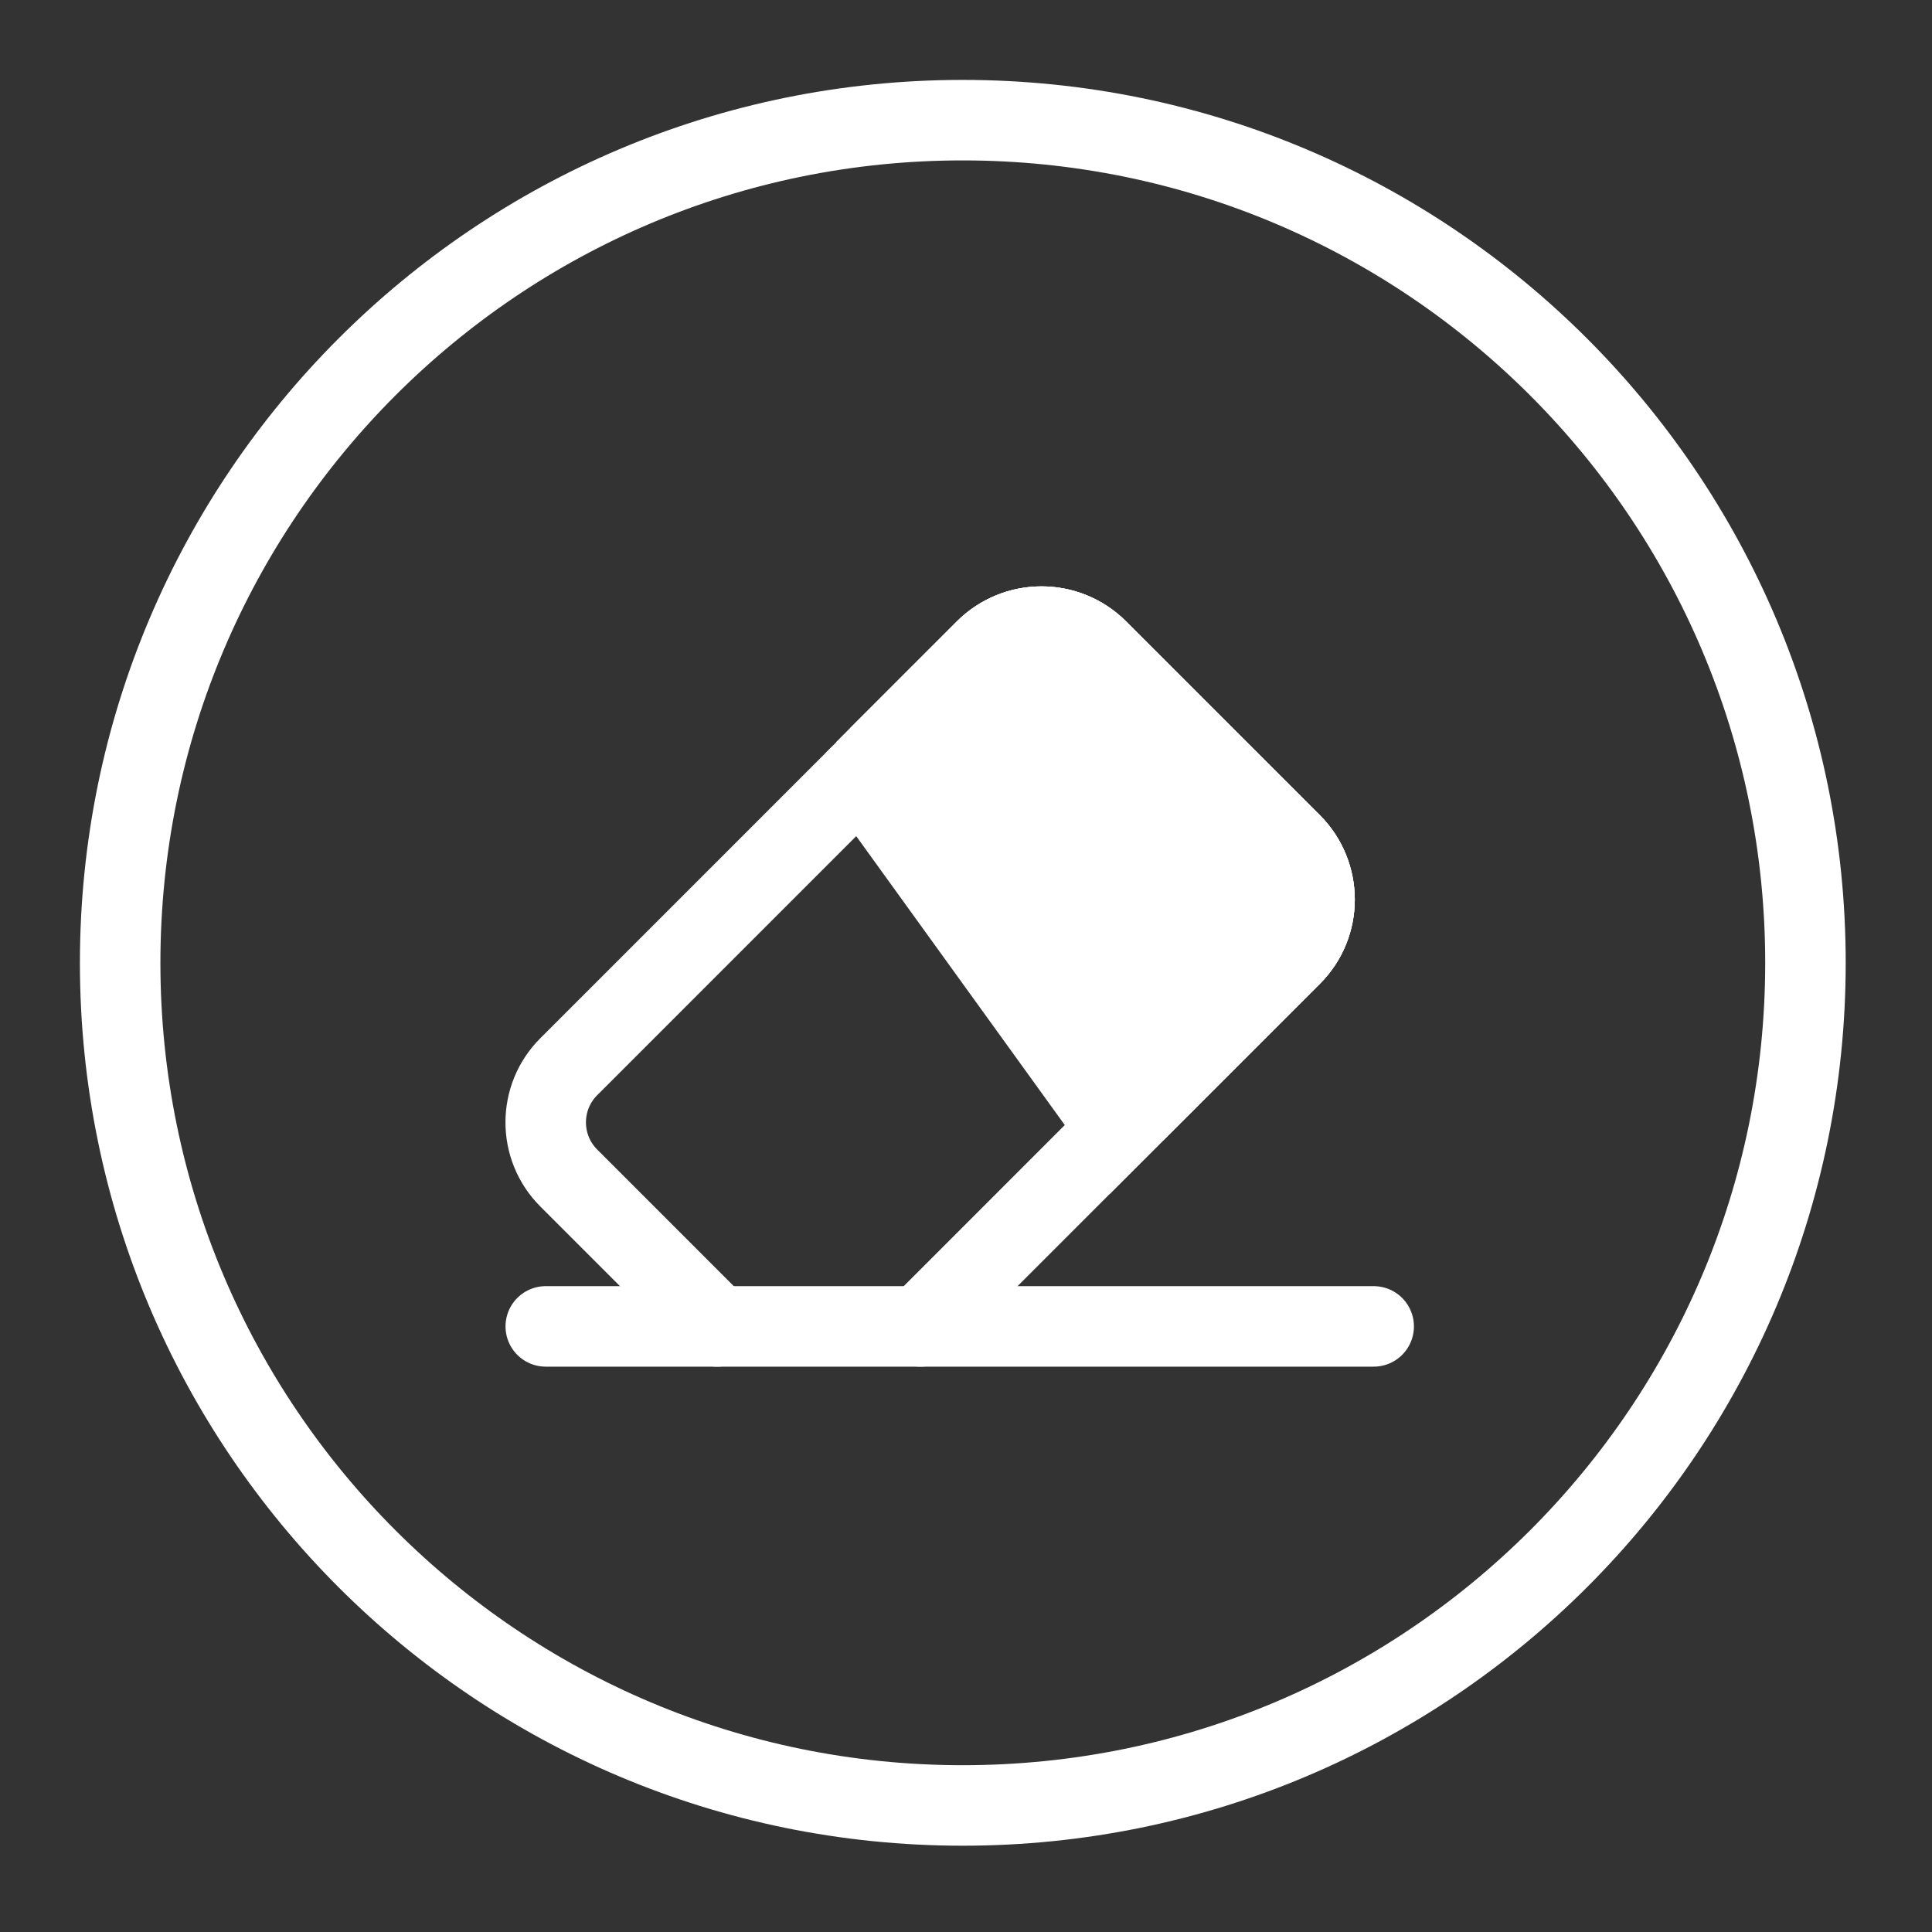 <?xml version="1.0" encoding="UTF-8"?>
<svg width="72px" height="72px" viewBox="0 0 72 72" version="1.1" xmlns="http://www.w3.org/2000/svg" xmlns:xlink="http://www.w3.org/1999/xlink">
    <rect x="0" y="0" width="72" height="72" fill="#333333" stroke="none"/>
    <!-- Generator: Sketch 53.2 (72643) - https://sketchapp.com -->
    <title>eraser</title>
    <desc>Created with Sketch.</desc>
    <g id="eraser" stroke="none" stroke-width="1" fill="none" fill-rule="evenodd">
        <g id="Group-13" transform="translate(4, 4)">
            <path d="M37.645,38.085 L39.355,36.375 L28.791,25.82 L37.645,38.085 Z M31.876,0.478 C14.54,0.478 0.478,14.539 0.478,31.885 C0.478,49.232 14.54,63.284 31.876,63.284 C49.223,63.284 63.284,49.232 63.284,31.885 C63.284,14.539 49.223,0.478 31.876,0.478 Z M37.645,38.085 L39.355,36.375 L44.122,31.608 C45.278,30.462 45.278,28.59 44.122,27.434 L36.9,20.213 C35.745,19.066 33.883,19.066 32.726,20.213 L29.058,23.881 L37.645,38.085 Z" id="Stroke-1" stroke="#FFF" stroke-width="3" stroke-linecap="round"></path>
            <path d="M16.339,45.431 L47.193,45.431" id="Stroke-3" stroke="#FFF" stroke-width="3" stroke-linecap="round"></path>
            <path d="M22.725,45.431 L17.204,39.909 C16.048,38.763 16.048,36.891 17.204,35.745 L27.959,24.989 L29.058,23.881 L32.726,20.213 C33.883,19.066 35.744,19.066 36.9,20.213 L44.122,27.434 C45.278,28.59 45.278,30.462 44.122,31.608 L39.355,36.375 L37.645,38.085 L30.301,45.431" id="Stroke-5" stroke="#FFF" stroke-width="3" stroke-linecap="round"></path>
            <polyline id="Stroke-7" stroke="#FFF" stroke-width="3" stroke-linecap="round" points="39.355 36.375 28.791 25.82 27.96 24.989"></polyline>
            <path d="M44.122,31.608 L39.356,36.375 L28.791,25.82 C28.829,25.151 28.925,24.501 29.057,23.881 L32.725,20.212 C33.882,19.066 35.744,19.066 36.9,20.212 L44.122,27.434 C45.278,28.59 45.278,30.462 44.122,31.608" id="Fill-9" fill="#FFF"></path>
            <path d="M44.122,31.608 L39.356,36.375 L28.791,25.82 C28.829,25.151 28.925,24.501 29.057,23.881 L32.725,20.212 C33.882,19.066 35.744,19.066 36.9,20.212 L44.122,27.434 C45.278,28.59 45.278,30.462 44.122,31.608 Z" id="Stroke-11" stroke="#FFF" stroke-width="3" stroke-linecap="round"></path>
        </g>
    </g>
</svg>